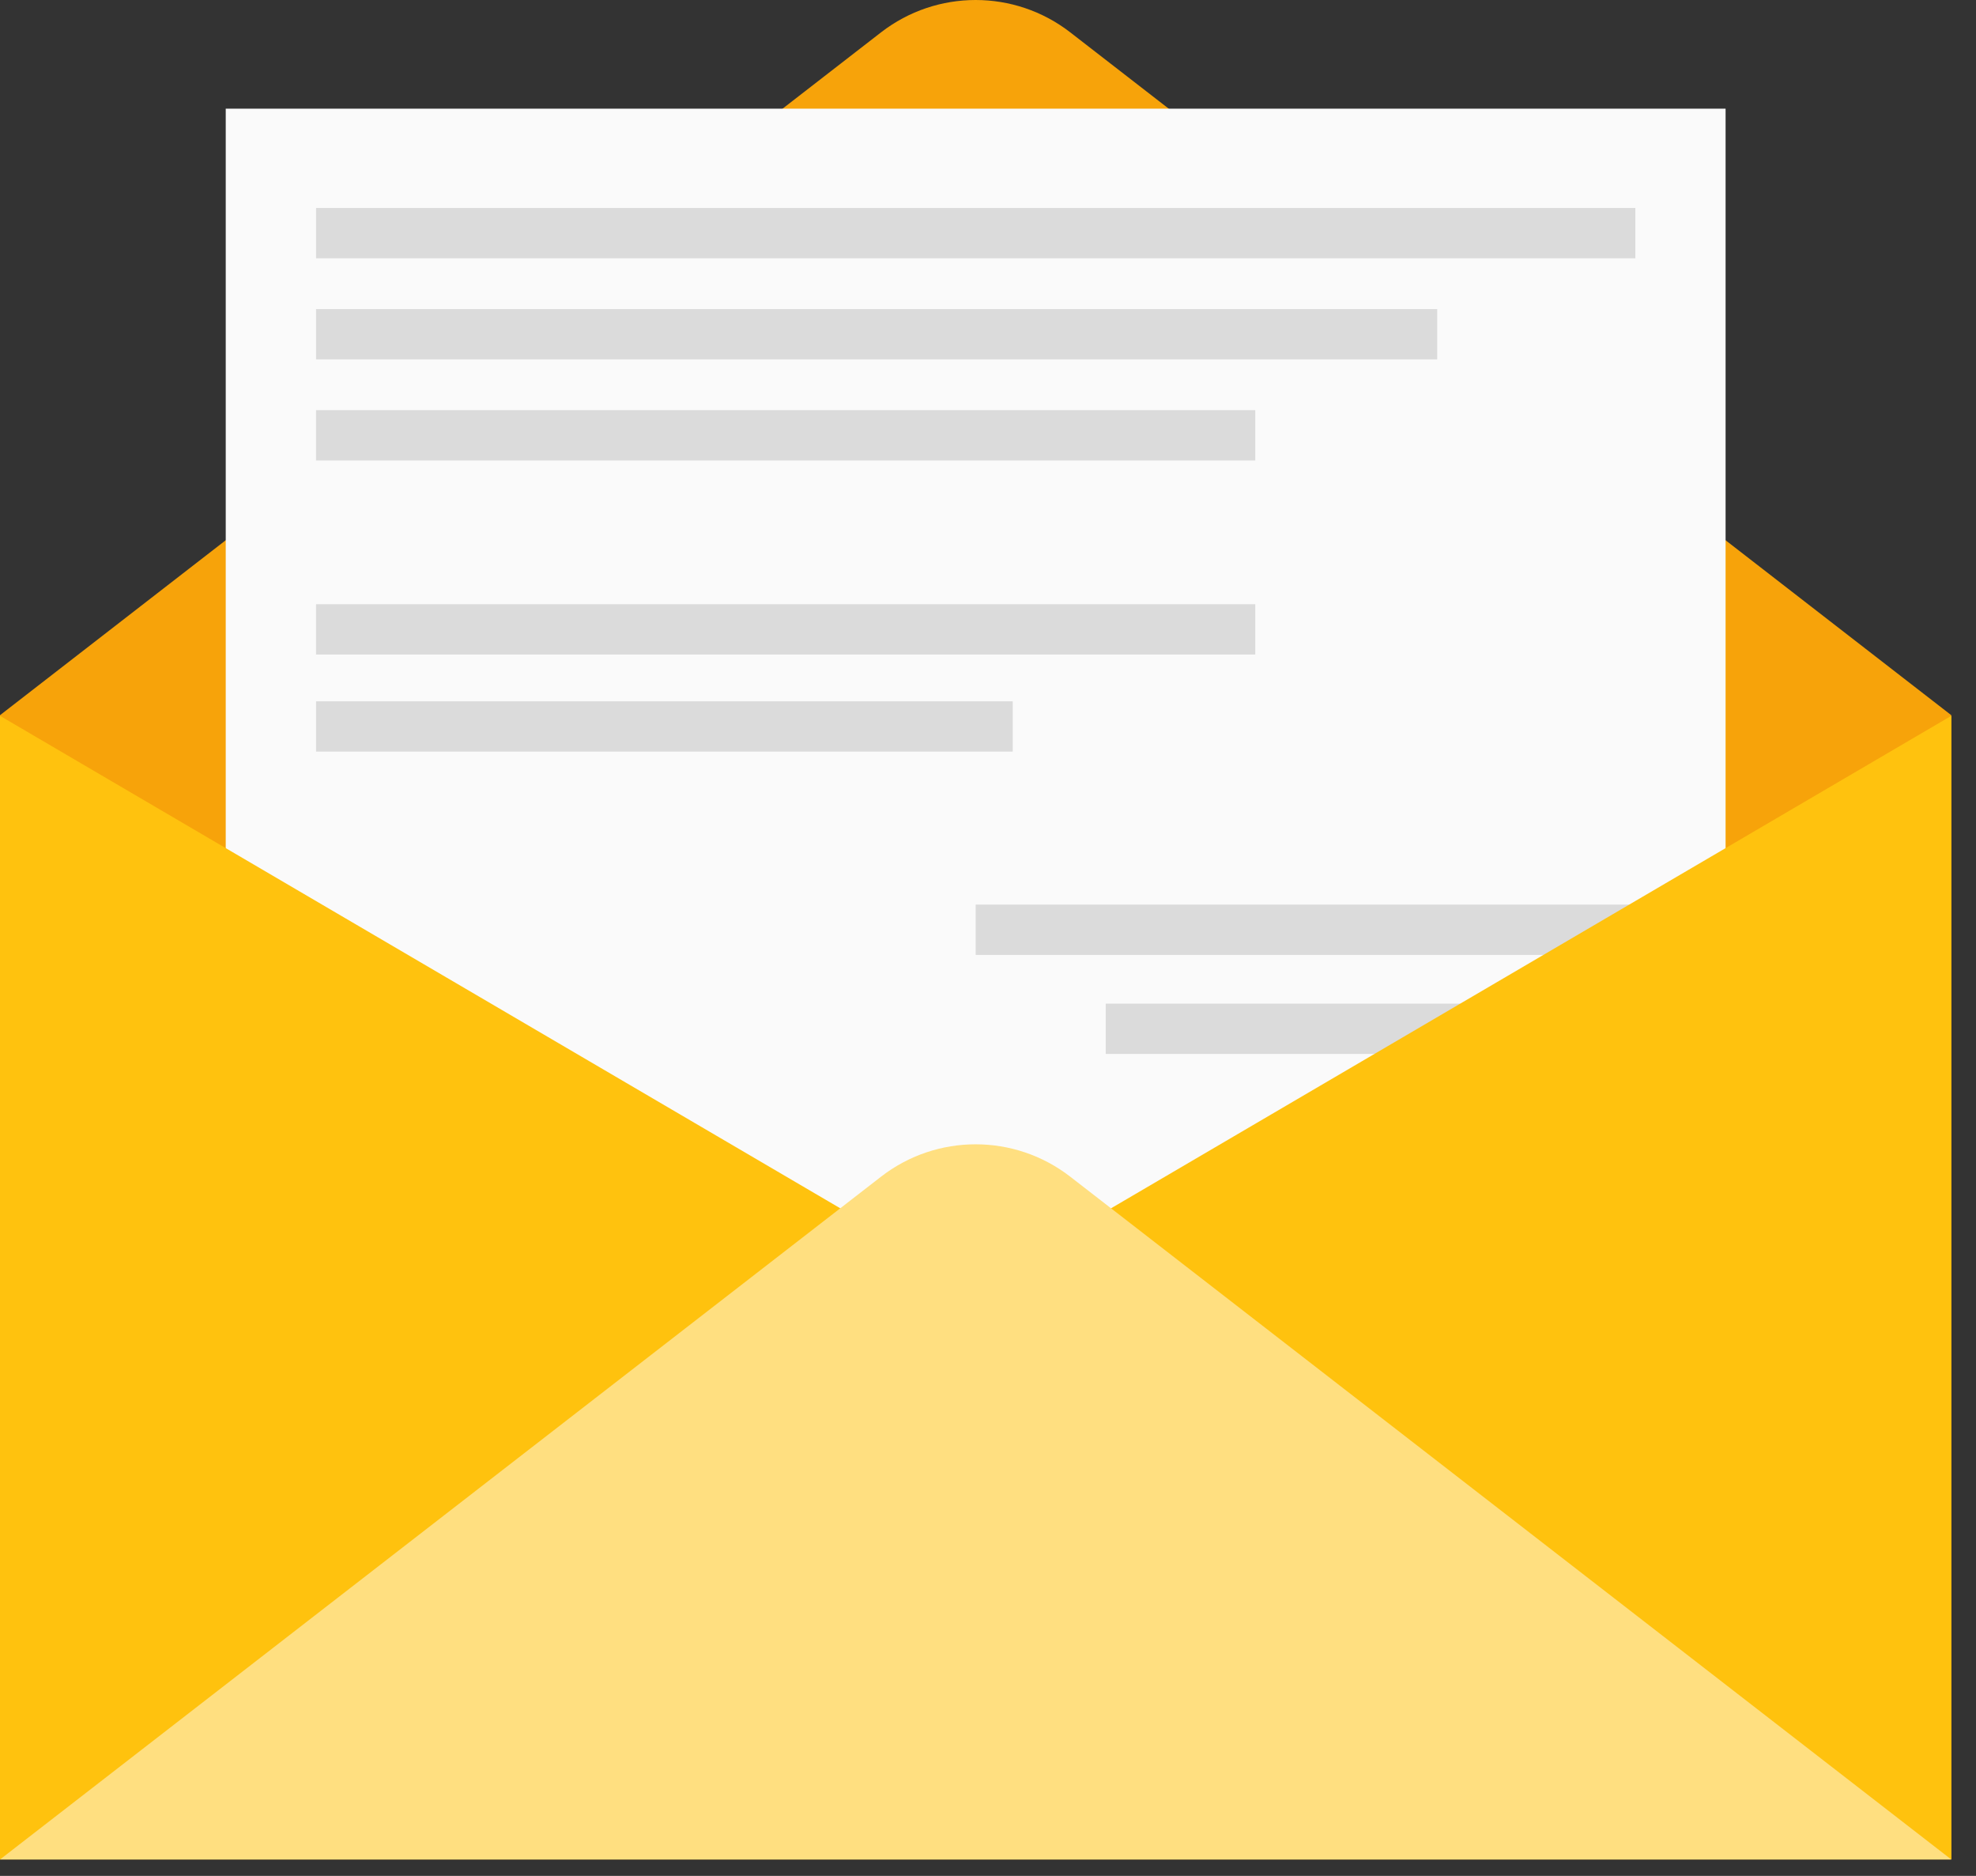 <svg width="59" height="56" viewBox="0 0 59 56" fill="none" xmlns="http://www.w3.org/2000/svg">
<rect x="0" y="0" width="59" height="56" fill="#333333" stroke="none"/>
<path d="M0 21.35L26.306 0.966C27.969 -0.322 30.293 -0.322 31.956 0.966L58.262 21.35V55.51H0V21.35Z" fill="#F7A30A"/>
<path d="M51.523 3.244H6.74V52.493H51.523V3.244Z" fill="#FAFAFA"/>
<path d="M48.828 6.208H9.437V7.71H48.828V6.208Z" fill="#DBDBDB"/>
<path d="M42.913 9.227H9.437V10.728H42.913V9.227Z" fill="#DBDBDB"/>
<path d="M37.48 12.244H9.436V13.746H37.48V12.244Z" fill="#DBDBDB"/>
<path d="M37.48 18.037H9.436V19.539H37.48V18.037Z" fill="#DBDBDB"/>
<path d="M30.238 20.936H9.437V22.437H30.238V20.936Z" fill="#DBDBDB"/>
<path d="M49.934 27.004H29.132V28.506H49.934V27.004Z" fill="#DBDBDB"/>
<path d="M49.934 29.961H33.015V31.462H49.934V29.961Z" fill="#DBDBDB"/>
<path d="M29.131 38.439L0 21.369V55.51L29.131 38.439Z" fill="#FFC20E"/>
<path d="M29.132 38.439L58.263 21.369V55.51L29.132 38.439Z" fill="#FFC20E"/>
<path d="M26.306 35.127L0 55.51H58.262L31.956 35.127C30.293 33.838 27.969 33.838 26.306 35.127Z" fill="#FFDF80"/>
</svg>
